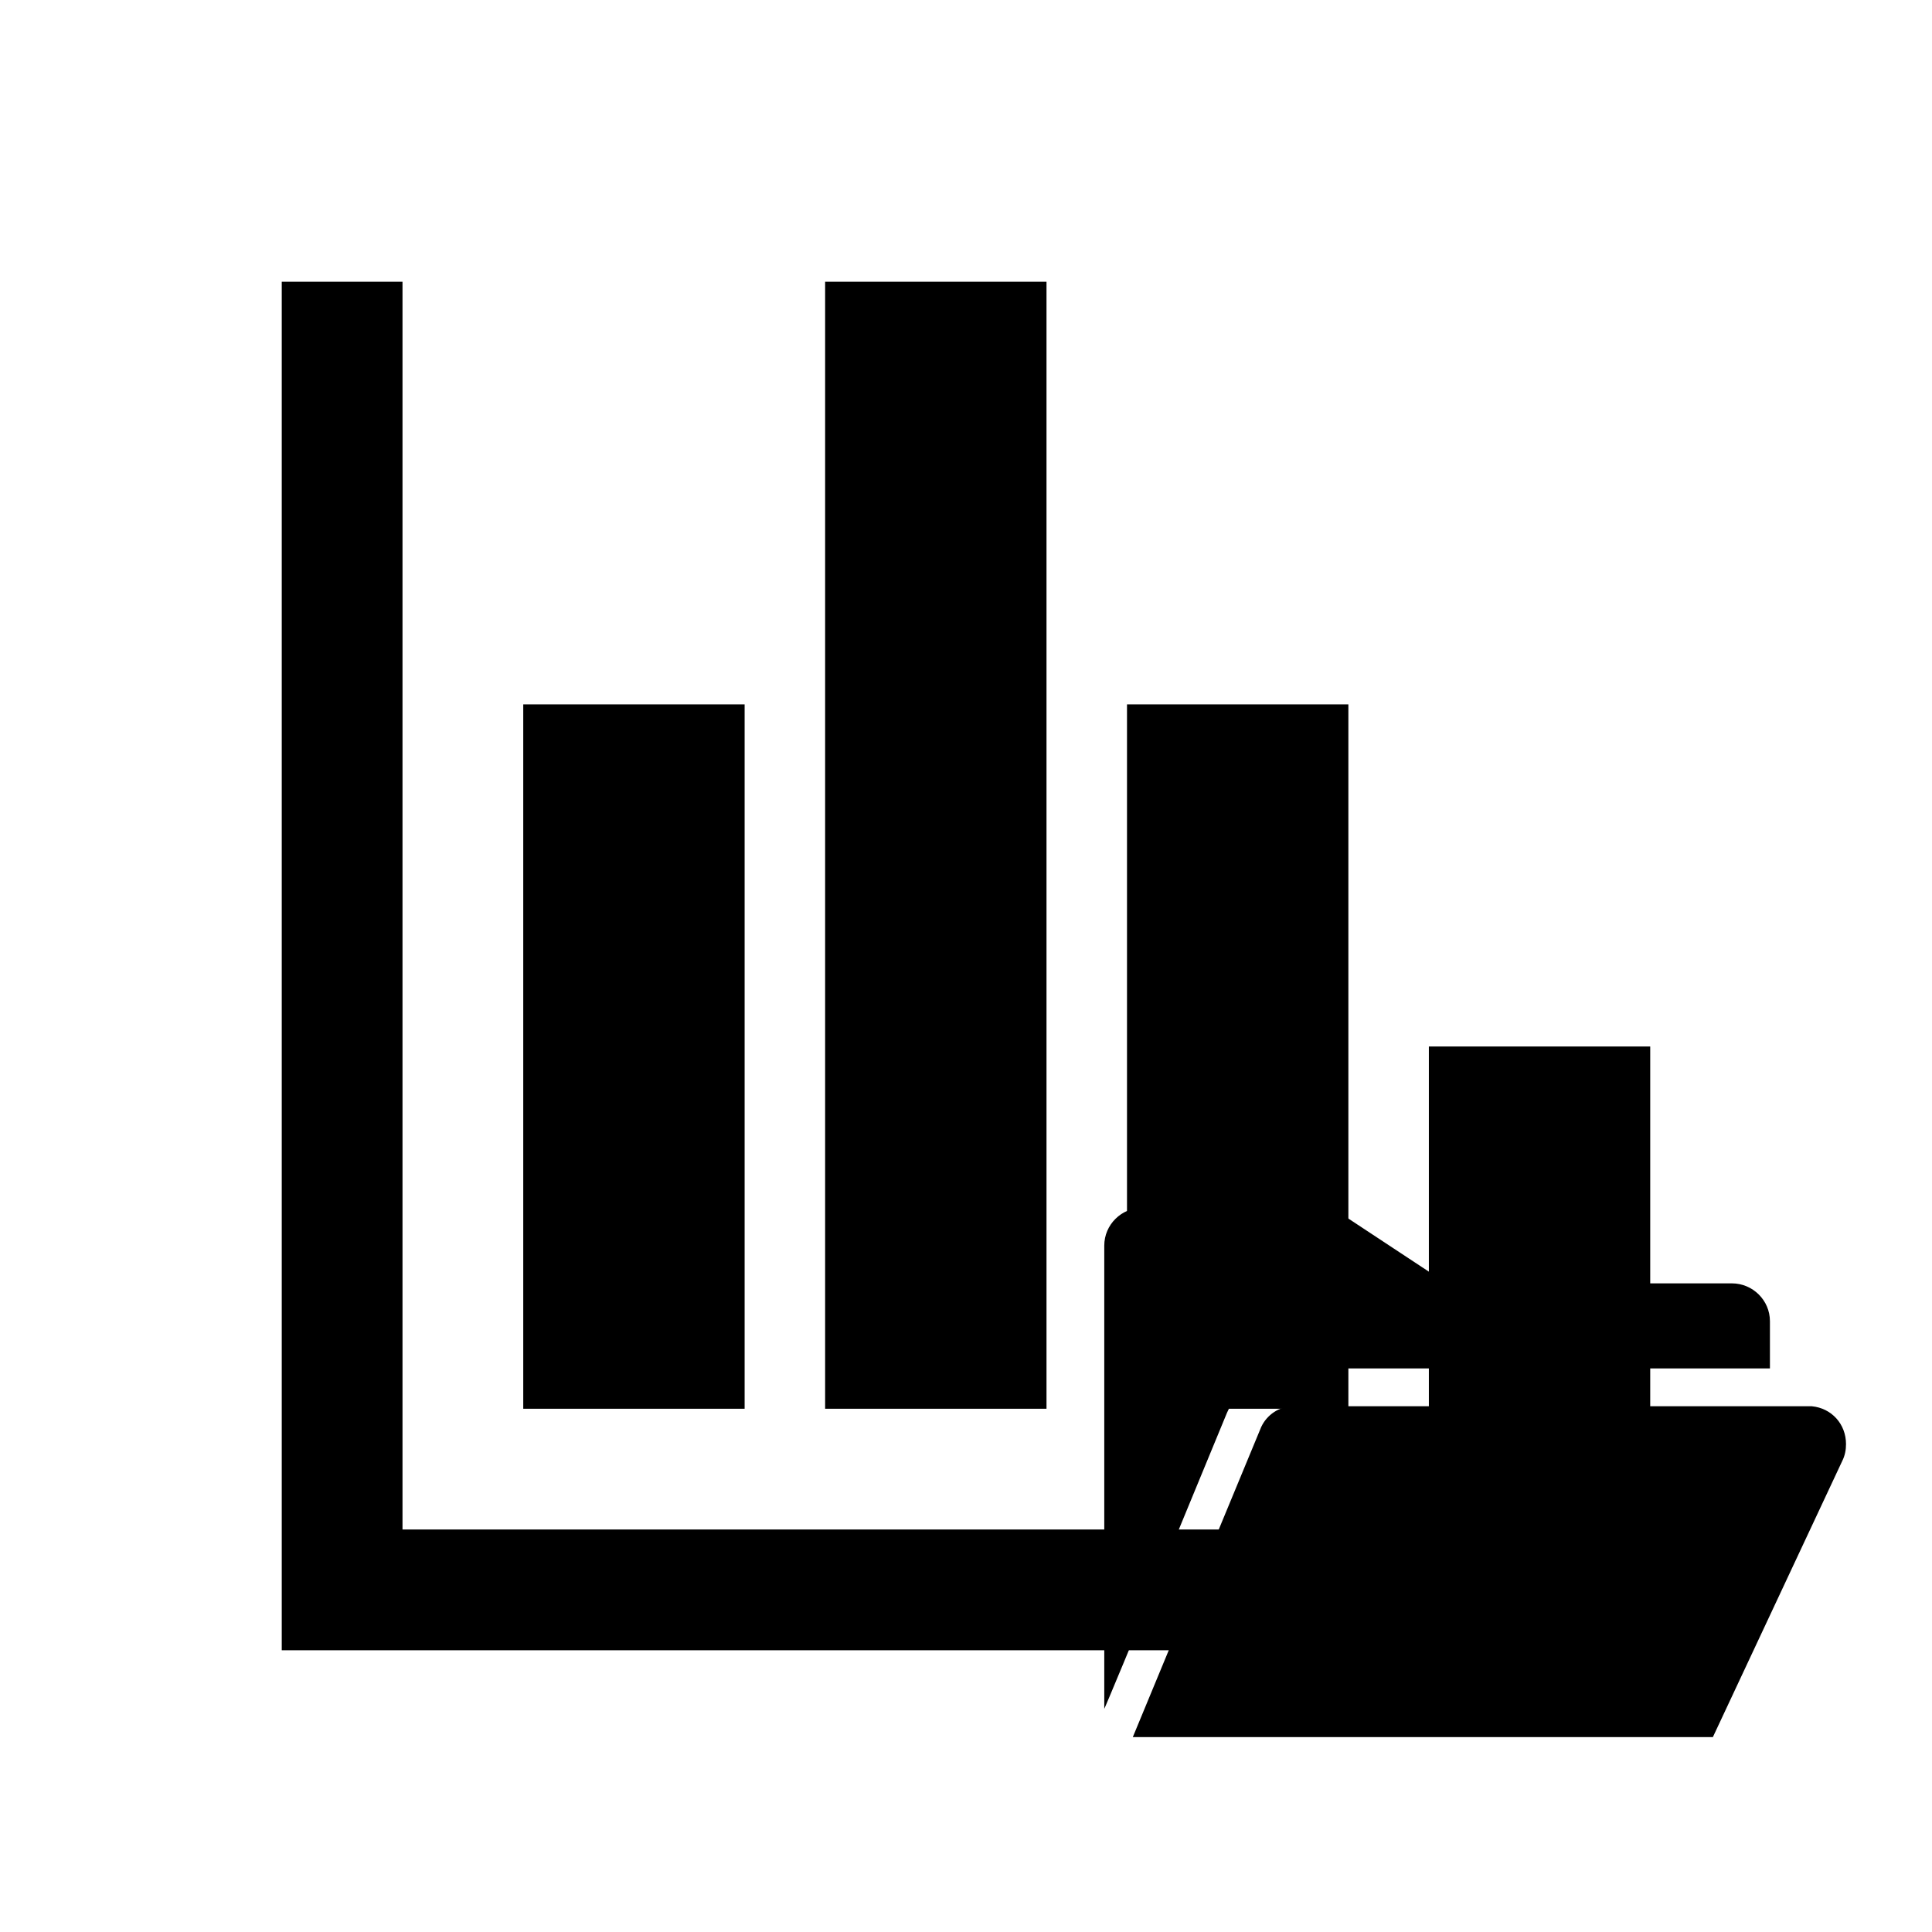 <svg width="330" height="330" xmlns="http://www.w3.org/2000/svg" overflow="hidden">
    <defs>
        <clipPath id="clip0">
            <rect x="734" y="152" width="330" height="330"/>
        </clipPath>
        <clipPath id="clip1">
            <rect x="907" y="325" width="157" height="156"/>
        </clipPath>
        <clipPath id="clip2">
            <rect x="907" y="325" width="157" height="156"/>
        </clipPath>
        <clipPath id="clip3">
            <rect x="907" y="325" width="157" height="156"/>
        </clipPath>
    </defs>
    <g clip-path="url(#clip0)" transform="translate(-734 -152)">
        <path d="M802.75 200.125 782.125 200.125 782.125 433.875 1015.87 433.875 1015.87 413.25 802.75 413.25Z"/>
        <path d="M823.375 272.312 861.187 272.312 861.187 392.625 823.375 392.625Z"/>
        <path d="M874.937 200.125 912.75 200.125 912.75 392.625 874.937 392.625Z"/>
        <path d="M926.5 272.312 964.312 272.312 964.312 392.625 926.5 392.625Z"/>
        <path d="M978.062 330.75 1015.87 330.75 1015.87 392.625 978.062 392.625Z"/>
        <g clip-path="url(#clip1)">
            <g clip-path="url(#clip2)">
                <g clip-path="url(#clip3)">
                    <path d="M46.661 59.74 127.552 59.74 127.552 51.667C127.552 48.115 124.646 45.208 121.094 45.208L72.656 45.208 54.896 33.422C53.766 32.776 52.635 32.292 51.344 32.292L20.99 32.292C17.438 32.292 14.531 35.198 14.531 38.75L14.531 117.865C14.531 118.188 35.359 67.328 35.359 67.328 37.297 62.807 41.656 59.74 46.661 59.74Z"
                          transform="matrix(1.006 0 0 1 908 326)"/>
                    <path d="M140.469 72.656C140.469 69.266 138.047 66.521 134.656 66.198L46.661 66.198C44.24 66.198 42.141 67.651 41.172 69.75L19.375 122.708 117.865 122.708 139.823 75.562C140.307 74.594 140.469 73.625 140.469 72.656L140.469 72.656Z"
                          transform="matrix(1.006 0 0 1 908 326)"/>
                </g>
            </g>
        </g>
    </g>
</svg>